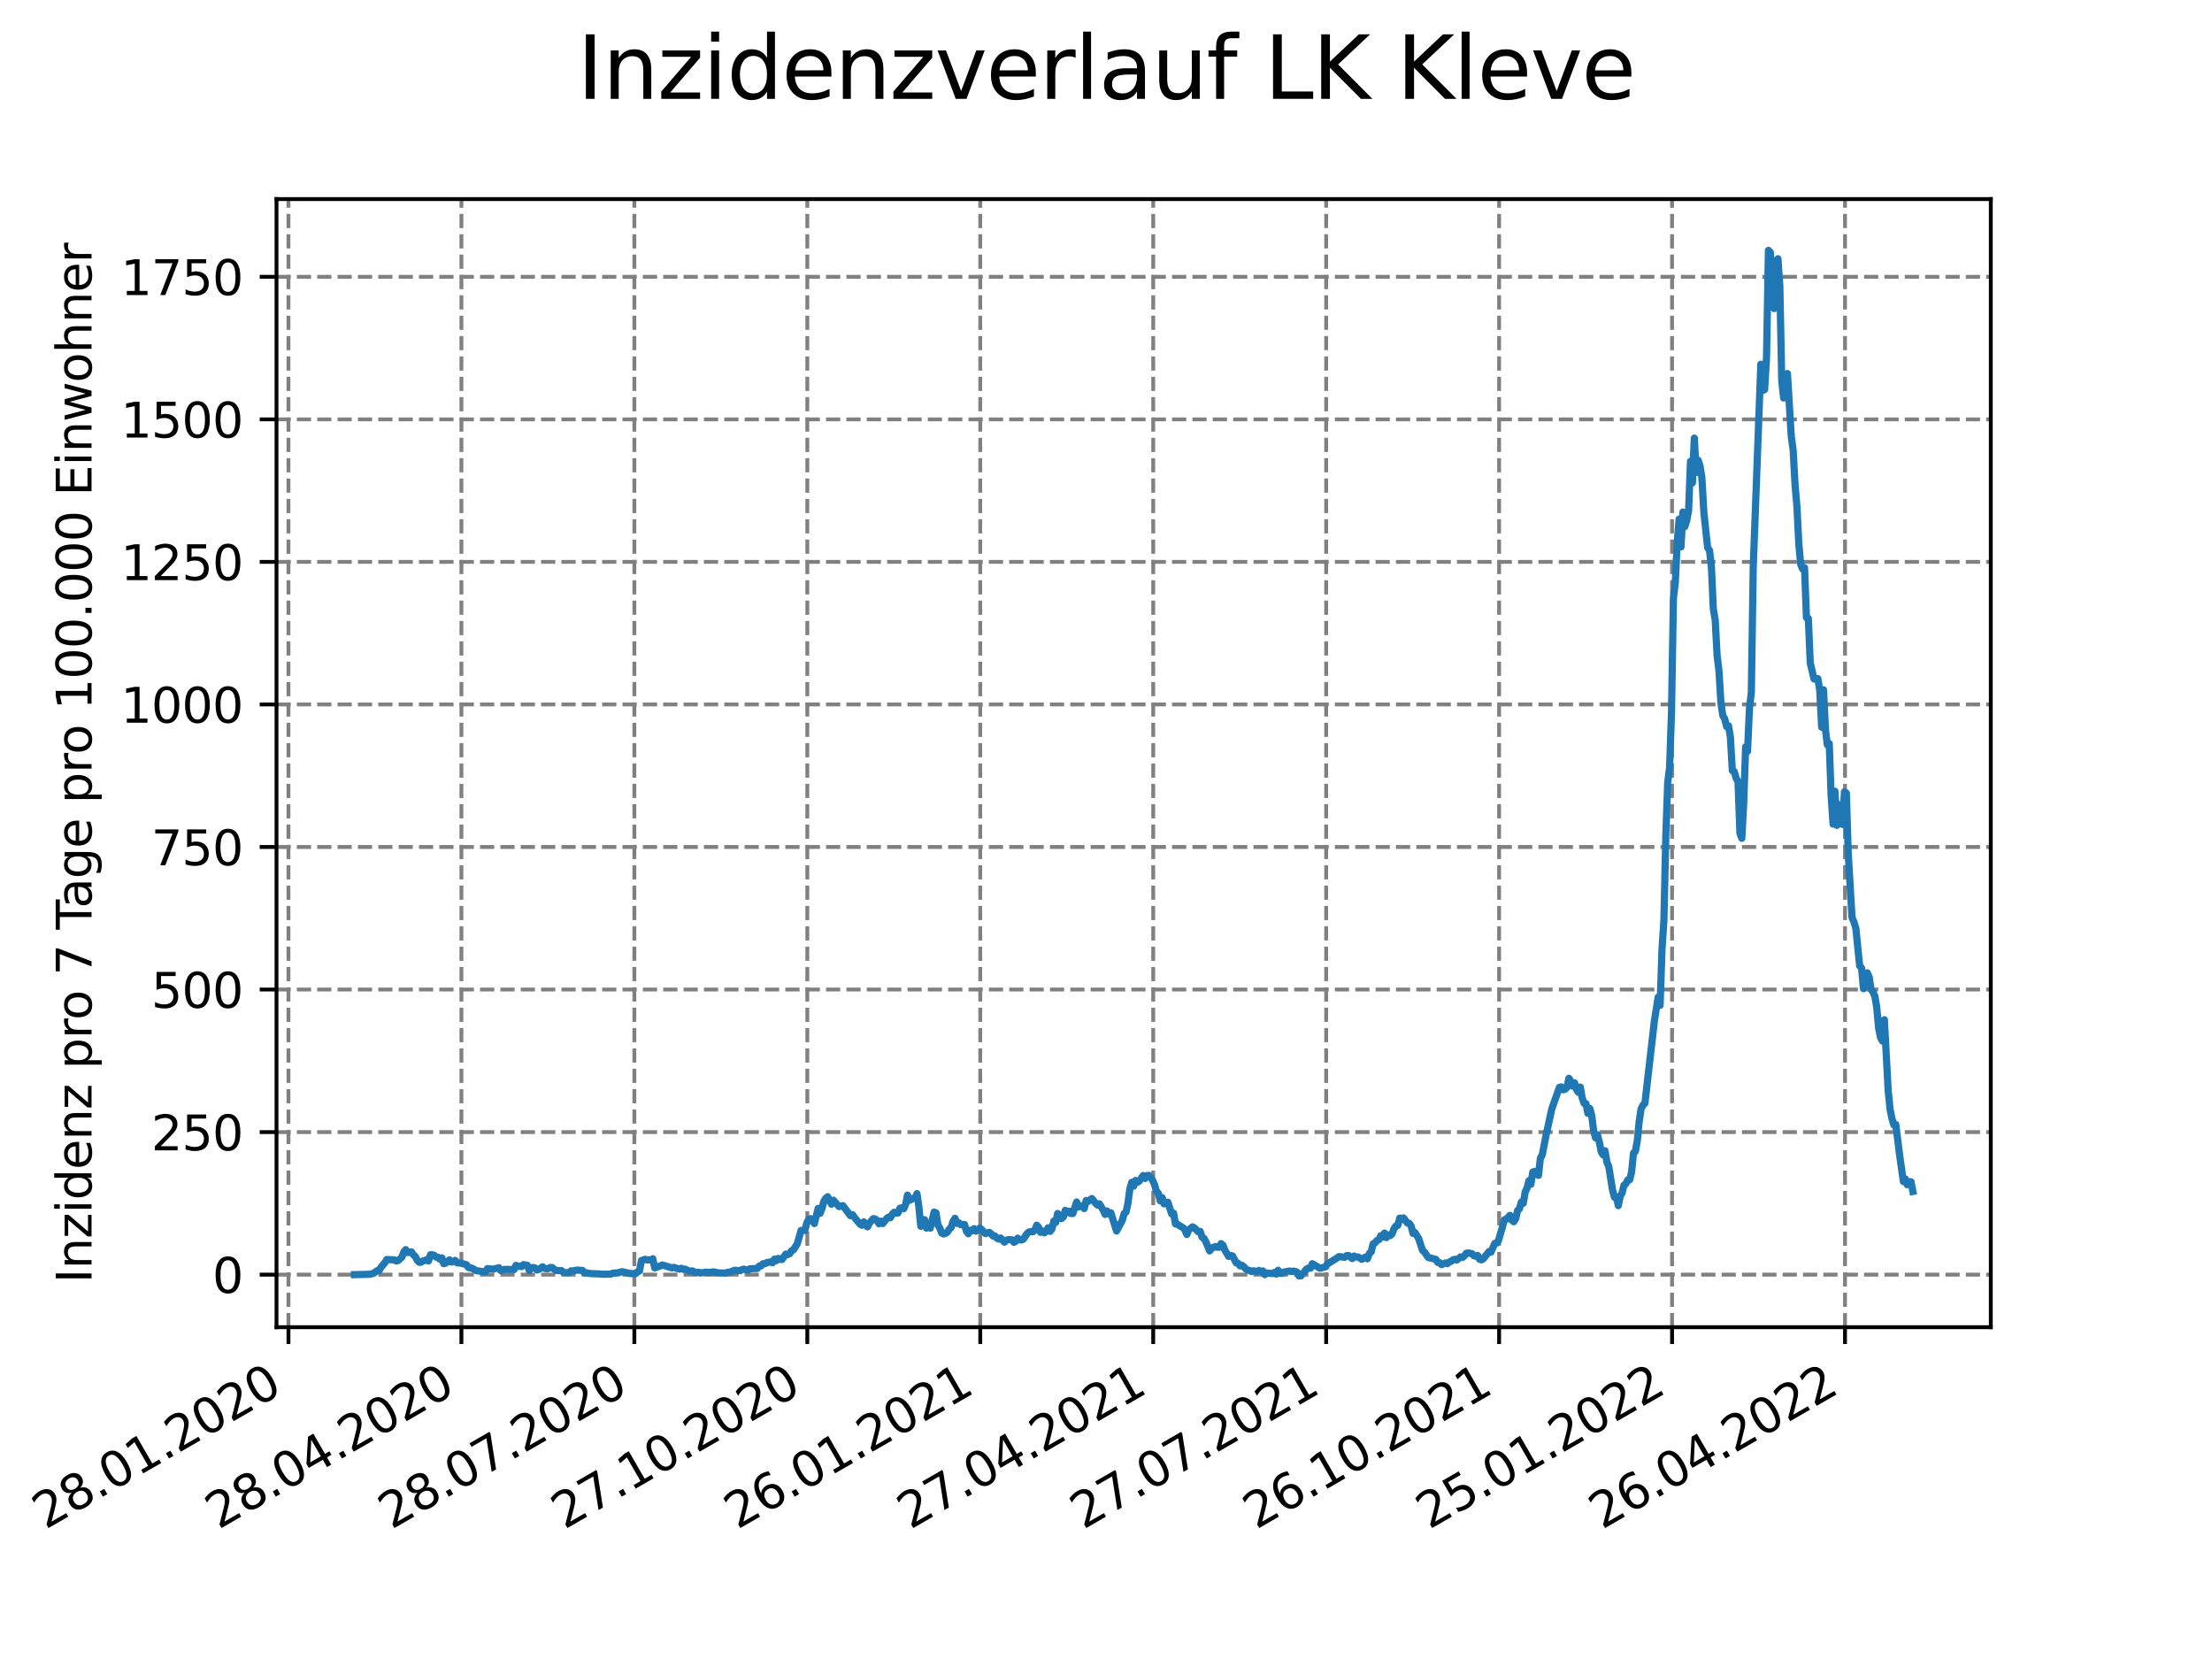 <?xml version="1.0" encoding="utf-8" standalone="no"?>
<!DOCTYPE svg PUBLIC "-//W3C//DTD SVG 1.1//EN"
  "http://www.w3.org/Graphics/SVG/1.1/DTD/svg11.dtd">
<svg xmlns:xlink="http://www.w3.org/1999/xlink" width="460.8pt" height="345.6pt" viewBox="0 0 460.8 345.6" xmlns="http://www.w3.org/2000/svg" version="1.1">
 <defs>
  <style type="text/css">*{stroke-linejoin: round; stroke-linecap: butt}</style>
 </defs>
 <g id="figure_1">
  <g id="patch_1">
   <path d="M 0 345.6 
L 460.8 345.6 
L 460.8 0 
L 0 0 
z
" style="fill: #ffffff"/>
  </g>
  <g id="axes_1">
   <g id="patch_2">
    <path d="M 57.6 276.48 
L 414.72 276.48 
L 414.72 41.472 
L 57.6 41.472 
z
" style="fill: #ffffff"/>
   </g>
   <g id="matplotlib.axis_1">
    <g id="xtick_1">
     <g id="line2d_1">
      <path d="M 60.091 276.48 
L 60.091 41.472 
" clip-path="url(#p54e7d6a5b2)" style="fill: none; stroke-dasharray: 2.96,1.28; stroke-dashoffset: 0; stroke: #808080; stroke-width: 0.8"/>
     </g>
     <g id="line2d_2">
      <defs>
       <path id="mbaf2bd906b" d="M 0 0 
L 0 3.5 
" style="stroke: #000000; stroke-width: 0.8"/>
      </defs>
      <g>
       <use xlink:href="#mbaf2bd906b" x="60.091" y="276.48" style="stroke: #000000; stroke-width: 0.8"/>
      </g>
     </g>
     <g id="text_1">
      <!-- 28.01.2020 -->
      <g transform="translate(9.466 318.689)rotate(-30)scale(0.1 -0.1)">
       <defs>
        <path id="DejaVuSans-32" d="M 1228 531 
L 3431 531 
L 3431 0 
L 469 0 
L 469 531 
Q 828 903 1448 1529 
Q 2069 2156 2228 2338 
Q 2531 2678 2651 2914 
Q 2772 3150 2772 3378 
Q 2772 3750 2511 3984 
Q 2250 4219 1831 4219 
Q 1534 4219 1204 4116 
Q 875 4013 500 3803 
L 500 4441 
Q 881 4594 1212 4672 
Q 1544 4750 1819 4750 
Q 2544 4750 2975 4387 
Q 3406 4025 3406 3419 
Q 3406 3131 3298 2873 
Q 3191 2616 2906 2266 
Q 2828 2175 2409 1742 
Q 1991 1309 1228 531 
z
" transform="scale(0.016)"/>
        <path id="DejaVuSans-38" d="M 2034 2216 
Q 1584 2216 1326 1975 
Q 1069 1734 1069 1313 
Q 1069 891 1326 650 
Q 1584 409 2034 409 
Q 2484 409 2743 651 
Q 3003 894 3003 1313 
Q 3003 1734 2745 1975 
Q 2488 2216 2034 2216 
z
M 1403 2484 
Q 997 2584 770 2862 
Q 544 3141 544 3541 
Q 544 4100 942 4425 
Q 1341 4750 2034 4750 
Q 2731 4750 3128 4425 
Q 3525 4100 3525 3541 
Q 3525 3141 3298 2862 
Q 3072 2584 2669 2484 
Q 3125 2378 3379 2068 
Q 3634 1759 3634 1313 
Q 3634 634 3220 271 
Q 2806 -91 2034 -91 
Q 1263 -91 848 271 
Q 434 634 434 1313 
Q 434 1759 690 2068 
Q 947 2378 1403 2484 
z
M 1172 3481 
Q 1172 3119 1398 2916 
Q 1625 2713 2034 2713 
Q 2441 2713 2670 2916 
Q 2900 3119 2900 3481 
Q 2900 3844 2670 4047 
Q 2441 4250 2034 4250 
Q 1625 4250 1398 4047 
Q 1172 3844 1172 3481 
z
" transform="scale(0.016)"/>
        <path id="DejaVuSans-2e" d="M 684 794 
L 1344 794 
L 1344 0 
L 684 0 
L 684 794 
z
" transform="scale(0.016)"/>
        <path id="DejaVuSans-30" d="M 2034 4250 
Q 1547 4250 1301 3770 
Q 1056 3291 1056 2328 
Q 1056 1369 1301 889 
Q 1547 409 2034 409 
Q 2525 409 2770 889 
Q 3016 1369 3016 2328 
Q 3016 3291 2770 3770 
Q 2525 4250 2034 4250 
z
M 2034 4750 
Q 2819 4750 3233 4129 
Q 3647 3509 3647 2328 
Q 3647 1150 3233 529 
Q 2819 -91 2034 -91 
Q 1250 -91 836 529 
Q 422 1150 422 2328 
Q 422 3509 836 4129 
Q 1250 4750 2034 4750 
z
" transform="scale(0.016)"/>
        <path id="DejaVuSans-31" d="M 794 531 
L 1825 531 
L 1825 4091 
L 703 3866 
L 703 4441 
L 1819 4666 
L 2450 4666 
L 2450 531 
L 3481 531 
L 3481 0 
L 794 0 
L 794 531 
z
" transform="scale(0.016)"/>
       </defs>
       <use xlink:href="#DejaVuSans-32"/>
       <use xlink:href="#DejaVuSans-38" x="63.623"/>
       <use xlink:href="#DejaVuSans-2e" x="127.246"/>
       <use xlink:href="#DejaVuSans-30" x="159.033"/>
       <use xlink:href="#DejaVuSans-31" x="222.656"/>
       <use xlink:href="#DejaVuSans-2e" x="286.279"/>
       <use xlink:href="#DejaVuSans-32" x="318.066"/>
       <use xlink:href="#DejaVuSans-30" x="381.689"/>
       <use xlink:href="#DejaVuSans-32" x="445.312"/>
       <use xlink:href="#DejaVuSans-30" x="508.936"/>
      </g>
     </g>
    </g>
    <g id="xtick_2">
     <g id="line2d_3">
      <path d="M 96.12 276.48 
L 96.12 41.472 
" clip-path="url(#p54e7d6a5b2)" style="fill: none; stroke-dasharray: 2.96,1.28; stroke-dashoffset: 0; stroke: #808080; stroke-width: 0.8"/>
     </g>
     <g id="line2d_4">
      <g>
       <use xlink:href="#mbaf2bd906b" x="96.12" y="276.48" style="stroke: #000000; stroke-width: 0.8"/>
      </g>
     </g>
     <g id="text_2">
      <!-- 28.04.2020 -->
      <g transform="translate(45.495 318.689)rotate(-30)scale(0.1 -0.1)">
       <defs>
        <path id="DejaVuSans-34" d="M 2419 4116 
L 825 1625 
L 2419 1625 
L 2419 4116 
z
M 2253 4666 
L 3047 4666 
L 3047 1625 
L 3713 1625 
L 3713 1100 
L 3047 1100 
L 3047 0 
L 2419 0 
L 2419 1100 
L 313 1100 
L 313 1709 
L 2253 4666 
z
" transform="scale(0.016)"/>
       </defs>
       <use xlink:href="#DejaVuSans-32"/>
       <use xlink:href="#DejaVuSans-38" x="63.623"/>
       <use xlink:href="#DejaVuSans-2e" x="127.246"/>
       <use xlink:href="#DejaVuSans-30" x="159.033"/>
       <use xlink:href="#DejaVuSans-34" x="222.656"/>
       <use xlink:href="#DejaVuSans-2e" x="286.279"/>
       <use xlink:href="#DejaVuSans-32" x="318.066"/>
       <use xlink:href="#DejaVuSans-30" x="381.689"/>
       <use xlink:href="#DejaVuSans-32" x="445.312"/>
       <use xlink:href="#DejaVuSans-30" x="508.936"/>
      </g>
     </g>
    </g>
    <g id="xtick_3">
     <g id="line2d_5">
      <path d="M 132.148 276.48 
L 132.148 41.472 
" clip-path="url(#p54e7d6a5b2)" style="fill: none; stroke-dasharray: 2.96,1.28; stroke-dashoffset: 0; stroke: #808080; stroke-width: 0.8"/>
     </g>
     <g id="line2d_6">
      <g>
       <use xlink:href="#mbaf2bd906b" x="132.148" y="276.48" style="stroke: #000000; stroke-width: 0.8"/>
      </g>
     </g>
     <g id="text_3">
      <!-- 28.07.2020 -->
      <g transform="translate(81.523 318.689)rotate(-30)scale(0.1 -0.1)">
       <defs>
        <path id="DejaVuSans-37" d="M 525 4666 
L 3525 4666 
L 3525 4397 
L 1831 0 
L 1172 0 
L 2766 4134 
L 525 4134 
L 525 4666 
z
" transform="scale(0.016)"/>
       </defs>
       <use xlink:href="#DejaVuSans-32"/>
       <use xlink:href="#DejaVuSans-38" x="63.623"/>
       <use xlink:href="#DejaVuSans-2e" x="127.246"/>
       <use xlink:href="#DejaVuSans-30" x="159.033"/>
       <use xlink:href="#DejaVuSans-37" x="222.656"/>
       <use xlink:href="#DejaVuSans-2e" x="286.279"/>
       <use xlink:href="#DejaVuSans-32" x="318.066"/>
       <use xlink:href="#DejaVuSans-30" x="381.689"/>
       <use xlink:href="#DejaVuSans-32" x="445.312"/>
       <use xlink:href="#DejaVuSans-30" x="508.936"/>
      </g>
     </g>
    </g>
    <g id="xtick_4">
     <g id="line2d_7">
      <path d="M 168.177 276.48 
L 168.177 41.472 
" clip-path="url(#p54e7d6a5b2)" style="fill: none; stroke-dasharray: 2.96,1.28; stroke-dashoffset: 0; stroke: #808080; stroke-width: 0.8"/>
     </g>
     <g id="line2d_8">
      <g>
       <use xlink:href="#mbaf2bd906b" x="168.177" y="276.48" style="stroke: #000000; stroke-width: 0.8"/>
      </g>
     </g>
     <g id="text_4">
      <!-- 27.10.2020 -->
      <g transform="translate(117.552 318.689)rotate(-30)scale(0.1 -0.1)">
       <use xlink:href="#DejaVuSans-32"/>
       <use xlink:href="#DejaVuSans-37" x="63.623"/>
       <use xlink:href="#DejaVuSans-2e" x="127.246"/>
       <use xlink:href="#DejaVuSans-31" x="159.033"/>
       <use xlink:href="#DejaVuSans-30" x="222.656"/>
       <use xlink:href="#DejaVuSans-2e" x="286.279"/>
       <use xlink:href="#DejaVuSans-32" x="318.066"/>
       <use xlink:href="#DejaVuSans-30" x="381.689"/>
       <use xlink:href="#DejaVuSans-32" x="445.312"/>
       <use xlink:href="#DejaVuSans-30" x="508.936"/>
      </g>
     </g>
    </g>
    <g id="xtick_5">
     <g id="line2d_9">
      <path d="M 204.206 276.48 
L 204.206 41.472 
" clip-path="url(#p54e7d6a5b2)" style="fill: none; stroke-dasharray: 2.96,1.28; stroke-dashoffset: 0; stroke: #808080; stroke-width: 0.8"/>
     </g>
     <g id="line2d_10">
      <g>
       <use xlink:href="#mbaf2bd906b" x="204.206" y="276.48" style="stroke: #000000; stroke-width: 0.8"/>
      </g>
     </g>
     <g id="text_5">
      <!-- 26.01.2021 -->
      <g transform="translate(153.581 318.689)rotate(-30)scale(0.1 -0.1)">
       <defs>
        <path id="DejaVuSans-36" d="M 2113 2584 
Q 1688 2584 1439 2293 
Q 1191 2003 1191 1497 
Q 1191 994 1439 701 
Q 1688 409 2113 409 
Q 2538 409 2786 701 
Q 3034 994 3034 1497 
Q 3034 2003 2786 2293 
Q 2538 2584 2113 2584 
z
M 3366 4563 
L 3366 3988 
Q 3128 4100 2886 4159 
Q 2644 4219 2406 4219 
Q 1781 4219 1451 3797 
Q 1122 3375 1075 2522 
Q 1259 2794 1537 2939 
Q 1816 3084 2150 3084 
Q 2853 3084 3261 2657 
Q 3669 2231 3669 1497 
Q 3669 778 3244 343 
Q 2819 -91 2113 -91 
Q 1303 -91 875 529 
Q 447 1150 447 2328 
Q 447 3434 972 4092 
Q 1497 4750 2381 4750 
Q 2619 4750 2861 4703 
Q 3103 4656 3366 4563 
z
" transform="scale(0.016)"/>
       </defs>
       <use xlink:href="#DejaVuSans-32"/>
       <use xlink:href="#DejaVuSans-36" x="63.623"/>
       <use xlink:href="#DejaVuSans-2e" x="127.246"/>
       <use xlink:href="#DejaVuSans-30" x="159.033"/>
       <use xlink:href="#DejaVuSans-31" x="222.656"/>
       <use xlink:href="#DejaVuSans-2e" x="286.279"/>
       <use xlink:href="#DejaVuSans-32" x="318.066"/>
       <use xlink:href="#DejaVuSans-30" x="381.689"/>
       <use xlink:href="#DejaVuSans-32" x="445.312"/>
       <use xlink:href="#DejaVuSans-31" x="508.936"/>
      </g>
     </g>
    </g>
    <g id="xtick_6">
     <g id="line2d_11">
      <path d="M 240.235 276.48 
L 240.235 41.472 
" clip-path="url(#p54e7d6a5b2)" style="fill: none; stroke-dasharray: 2.96,1.28; stroke-dashoffset: 0; stroke: #808080; stroke-width: 0.8"/>
     </g>
     <g id="line2d_12">
      <g>
       <use xlink:href="#mbaf2bd906b" x="240.235" y="276.48" style="stroke: #000000; stroke-width: 0.8"/>
      </g>
     </g>
     <g id="text_6">
      <!-- 27.04.2021 -->
      <g transform="translate(189.609 318.689)rotate(-30)scale(0.1 -0.1)">
       <use xlink:href="#DejaVuSans-32"/>
       <use xlink:href="#DejaVuSans-37" x="63.623"/>
       <use xlink:href="#DejaVuSans-2e" x="127.246"/>
       <use xlink:href="#DejaVuSans-30" x="159.033"/>
       <use xlink:href="#DejaVuSans-34" x="222.656"/>
       <use xlink:href="#DejaVuSans-2e" x="286.279"/>
       <use xlink:href="#DejaVuSans-32" x="318.066"/>
       <use xlink:href="#DejaVuSans-30" x="381.689"/>
       <use xlink:href="#DejaVuSans-32" x="445.312"/>
       <use xlink:href="#DejaVuSans-31" x="508.936"/>
      </g>
     </g>
    </g>
    <g id="xtick_7">
     <g id="line2d_13">
      <path d="M 276.263 276.48 
L 276.263 41.472 
" clip-path="url(#p54e7d6a5b2)" style="fill: none; stroke-dasharray: 2.96,1.28; stroke-dashoffset: 0; stroke: #808080; stroke-width: 0.8"/>
     </g>
     <g id="line2d_14">
      <g>
       <use xlink:href="#mbaf2bd906b" x="276.263" y="276.48" style="stroke: #000000; stroke-width: 0.8"/>
      </g>
     </g>
     <g id="text_7">
      <!-- 27.07.2021 -->
      <g transform="translate(225.638 318.689)rotate(-30)scale(0.1 -0.1)">
       <use xlink:href="#DejaVuSans-32"/>
       <use xlink:href="#DejaVuSans-37" x="63.623"/>
       <use xlink:href="#DejaVuSans-2e" x="127.246"/>
       <use xlink:href="#DejaVuSans-30" x="159.033"/>
       <use xlink:href="#DejaVuSans-37" x="222.656"/>
       <use xlink:href="#DejaVuSans-2e" x="286.279"/>
       <use xlink:href="#DejaVuSans-32" x="318.066"/>
       <use xlink:href="#DejaVuSans-30" x="381.689"/>
       <use xlink:href="#DejaVuSans-32" x="445.312"/>
       <use xlink:href="#DejaVuSans-31" x="508.936"/>
      </g>
     </g>
    </g>
    <g id="xtick_8">
     <g id="line2d_15">
      <path d="M 312.292 276.48 
L 312.292 41.472 
" clip-path="url(#p54e7d6a5b2)" style="fill: none; stroke-dasharray: 2.96,1.28; stroke-dashoffset: 0; stroke: #808080; stroke-width: 0.8"/>
     </g>
     <g id="line2d_16">
      <g>
       <use xlink:href="#mbaf2bd906b" x="312.292" y="276.48" style="stroke: #000000; stroke-width: 0.8"/>
      </g>
     </g>
     <g id="text_8">
      <!-- 26.10.2021 -->
      <g transform="translate(261.667 318.689)rotate(-30)scale(0.1 -0.1)">
       <use xlink:href="#DejaVuSans-32"/>
       <use xlink:href="#DejaVuSans-36" x="63.623"/>
       <use xlink:href="#DejaVuSans-2e" x="127.246"/>
       <use xlink:href="#DejaVuSans-31" x="159.033"/>
       <use xlink:href="#DejaVuSans-30" x="222.656"/>
       <use xlink:href="#DejaVuSans-2e" x="286.279"/>
       <use xlink:href="#DejaVuSans-32" x="318.066"/>
       <use xlink:href="#DejaVuSans-30" x="381.689"/>
       <use xlink:href="#DejaVuSans-32" x="445.312"/>
       <use xlink:href="#DejaVuSans-31" x="508.936"/>
      </g>
     </g>
    </g>
    <g id="xtick_9">
     <g id="line2d_17">
      <path d="M 348.321 276.48 
L 348.321 41.472 
" clip-path="url(#p54e7d6a5b2)" style="fill: none; stroke-dasharray: 2.96,1.28; stroke-dashoffset: 0; stroke: #808080; stroke-width: 0.8"/>
     </g>
     <g id="line2d_18">
      <g>
       <use xlink:href="#mbaf2bd906b" x="348.321" y="276.48" style="stroke: #000000; stroke-width: 0.8"/>
      </g>
     </g>
     <g id="text_9">
      <!-- 25.01.2022 -->
      <g transform="translate(297.696 318.689)rotate(-30)scale(0.1 -0.1)">
       <defs>
        <path id="DejaVuSans-35" d="M 691 4666 
L 3169 4666 
L 3169 4134 
L 1269 4134 
L 1269 2991 
Q 1406 3038 1543 3061 
Q 1681 3084 1819 3084 
Q 2600 3084 3056 2656 
Q 3513 2228 3513 1497 
Q 3513 744 3044 326 
Q 2575 -91 1722 -91 
Q 1428 -91 1123 -41 
Q 819 9 494 109 
L 494 744 
Q 775 591 1075 516 
Q 1375 441 1709 441 
Q 2250 441 2565 725 
Q 2881 1009 2881 1497 
Q 2881 1984 2565 2268 
Q 2250 2553 1709 2553 
Q 1456 2553 1204 2497 
Q 953 2441 691 2322 
L 691 4666 
z
" transform="scale(0.016)"/>
       </defs>
       <use xlink:href="#DejaVuSans-32"/>
       <use xlink:href="#DejaVuSans-35" x="63.623"/>
       <use xlink:href="#DejaVuSans-2e" x="127.246"/>
       <use xlink:href="#DejaVuSans-30" x="159.033"/>
       <use xlink:href="#DejaVuSans-31" x="222.656"/>
       <use xlink:href="#DejaVuSans-2e" x="286.279"/>
       <use xlink:href="#DejaVuSans-32" x="318.066"/>
       <use xlink:href="#DejaVuSans-30" x="381.689"/>
       <use xlink:href="#DejaVuSans-32" x="445.312"/>
       <use xlink:href="#DejaVuSans-32" x="508.936"/>
      </g>
     </g>
    </g>
    <g id="xtick_10">
     <g id="line2d_19">
      <path d="M 384.35 276.48 
L 384.35 41.472 
" clip-path="url(#p54e7d6a5b2)" style="fill: none; stroke-dasharray: 2.96,1.28; stroke-dashoffset: 0; stroke: #808080; stroke-width: 0.8"/>
     </g>
     <g id="line2d_20">
      <g>
       <use xlink:href="#mbaf2bd906b" x="384.35" y="276.48" style="stroke: #000000; stroke-width: 0.8"/>
      </g>
     </g>
     <g id="text_10">
      <!-- 26.04.2022 -->
      <g transform="translate(333.724 318.689)rotate(-30)scale(0.1 -0.1)">
       <use xlink:href="#DejaVuSans-32"/>
       <use xlink:href="#DejaVuSans-36" x="63.623"/>
       <use xlink:href="#DejaVuSans-2e" x="127.246"/>
       <use xlink:href="#DejaVuSans-30" x="159.033"/>
       <use xlink:href="#DejaVuSans-34" x="222.656"/>
       <use xlink:href="#DejaVuSans-2e" x="286.279"/>
       <use xlink:href="#DejaVuSans-32" x="318.066"/>
       <use xlink:href="#DejaVuSans-30" x="381.689"/>
       <use xlink:href="#DejaVuSans-32" x="445.312"/>
       <use xlink:href="#DejaVuSans-32" x="508.936"/>
      </g>
     </g>
    </g>
   </g>
   <g id="matplotlib.axis_2">
    <g id="ytick_1">
     <g id="line2d_21">
      <path d="M 57.6 265.532 
L 414.72 265.532 
" clip-path="url(#p54e7d6a5b2)" style="fill: none; stroke-dasharray: 2.96,1.28; stroke-dashoffset: 0; stroke: #808080; stroke-width: 0.8"/>
     </g>
     <g id="line2d_22">
      <defs>
       <path id="ma8cdb4be99" d="M 0 0 
L -3.5 0 
" style="stroke: #000000; stroke-width: 0.8"/>
      </defs>
      <g>
       <use xlink:href="#ma8cdb4be99" x="57.6" y="265.532" style="stroke: #000000; stroke-width: 0.8"/>
      </g>
     </g>
     <g id="text_11">
      <!-- 0 -->
      <g transform="translate(44.237 269.331)scale(0.1 -0.1)">
       <use xlink:href="#DejaVuSans-30"/>
      </g>
     </g>
    </g>
    <g id="ytick_2">
     <g id="line2d_23">
      <path d="M 57.6 235.836 
L 414.72 235.836 
" clip-path="url(#p54e7d6a5b2)" style="fill: none; stroke-dasharray: 2.96,1.28; stroke-dashoffset: 0; stroke: #808080; stroke-width: 0.8"/>
     </g>
     <g id="line2d_24">
      <g>
       <use xlink:href="#ma8cdb4be99" x="57.6" y="235.836" style="stroke: #000000; stroke-width: 0.8"/>
      </g>
     </g>
     <g id="text_12">
      <!-- 250 -->
      <g transform="translate(31.512 239.635)scale(0.1 -0.1)">
       <use xlink:href="#DejaVuSans-32"/>
       <use xlink:href="#DejaVuSans-35" x="63.623"/>
       <use xlink:href="#DejaVuSans-30" x="127.246"/>
      </g>
     </g>
    </g>
    <g id="ytick_3">
     <g id="line2d_25">
      <path d="M 57.6 206.14 
L 414.72 206.14 
" clip-path="url(#p54e7d6a5b2)" style="fill: none; stroke-dasharray: 2.96,1.28; stroke-dashoffset: 0; stroke: #808080; stroke-width: 0.8"/>
     </g>
     <g id="line2d_26">
      <g>
       <use xlink:href="#ma8cdb4be99" x="57.6" y="206.14" style="stroke: #000000; stroke-width: 0.8"/>
      </g>
     </g>
     <g id="text_13">
      <!-- 500 -->
      <g transform="translate(31.512 209.939)scale(0.1 -0.1)">
       <use xlink:href="#DejaVuSans-35"/>
       <use xlink:href="#DejaVuSans-30" x="63.623"/>
       <use xlink:href="#DejaVuSans-30" x="127.246"/>
      </g>
     </g>
    </g>
    <g id="ytick_4">
     <g id="line2d_27">
      <path d="M 57.6 176.444 
L 414.72 176.444 
" clip-path="url(#p54e7d6a5b2)" style="fill: none; stroke-dasharray: 2.96,1.28; stroke-dashoffset: 0; stroke: #808080; stroke-width: 0.8"/>
     </g>
     <g id="line2d_28">
      <g>
       <use xlink:href="#ma8cdb4be99" x="57.6" y="176.444" style="stroke: #000000; stroke-width: 0.8"/>
      </g>
     </g>
     <g id="text_14">
      <!-- 750 -->
      <g transform="translate(31.512 180.244)scale(0.1 -0.1)">
       <use xlink:href="#DejaVuSans-37"/>
       <use xlink:href="#DejaVuSans-35" x="63.623"/>
       <use xlink:href="#DejaVuSans-30" x="127.246"/>
      </g>
     </g>
    </g>
    <g id="ytick_5">
     <g id="line2d_29">
      <path d="M 57.6 146.749 
L 414.72 146.749 
" clip-path="url(#p54e7d6a5b2)" style="fill: none; stroke-dasharray: 2.96,1.28; stroke-dashoffset: 0; stroke: #808080; stroke-width: 0.8"/>
     </g>
     <g id="line2d_30">
      <g>
       <use xlink:href="#ma8cdb4be99" x="57.6" y="146.749" style="stroke: #000000; stroke-width: 0.8"/>
      </g>
     </g>
     <g id="text_15">
      <!-- 1000 -->
      <g transform="translate(25.15 150.548)scale(0.1 -0.1)">
       <use xlink:href="#DejaVuSans-31"/>
       <use xlink:href="#DejaVuSans-30" x="63.623"/>
       <use xlink:href="#DejaVuSans-30" x="127.246"/>
       <use xlink:href="#DejaVuSans-30" x="190.869"/>
      </g>
     </g>
    </g>
    <g id="ytick_6">
     <g id="line2d_31">
      <path d="M 57.6 117.053 
L 414.72 117.053 
" clip-path="url(#p54e7d6a5b2)" style="fill: none; stroke-dasharray: 2.96,1.28; stroke-dashoffset: 0; stroke: #808080; stroke-width: 0.8"/>
     </g>
     <g id="line2d_32">
      <g>
       <use xlink:href="#ma8cdb4be99" x="57.6" y="117.053" style="stroke: #000000; stroke-width: 0.8"/>
      </g>
     </g>
     <g id="text_16">
      <!-- 1250 -->
      <g transform="translate(25.15 120.852)scale(0.1 -0.1)">
       <use xlink:href="#DejaVuSans-31"/>
       <use xlink:href="#DejaVuSans-32" x="63.623"/>
       <use xlink:href="#DejaVuSans-35" x="127.246"/>
       <use xlink:href="#DejaVuSans-30" x="190.869"/>
      </g>
     </g>
    </g>
    <g id="ytick_7">
     <g id="line2d_33">
      <path d="M 57.6 87.357 
L 414.72 87.357 
" clip-path="url(#p54e7d6a5b2)" style="fill: none; stroke-dasharray: 2.96,1.28; stroke-dashoffset: 0; stroke: #808080; stroke-width: 0.8"/>
     </g>
     <g id="line2d_34">
      <g>
       <use xlink:href="#ma8cdb4be99" x="57.6" y="87.357" style="stroke: #000000; stroke-width: 0.8"/>
      </g>
     </g>
     <g id="text_17">
      <!-- 1500 -->
      <g transform="translate(25.15 91.156)scale(0.1 -0.1)">
       <use xlink:href="#DejaVuSans-31"/>
       <use xlink:href="#DejaVuSans-35" x="63.623"/>
       <use xlink:href="#DejaVuSans-30" x="127.246"/>
       <use xlink:href="#DejaVuSans-30" x="190.869"/>
      </g>
     </g>
    </g>
    <g id="ytick_8">
     <g id="line2d_35">
      <path d="M 57.6 57.661 
L 414.72 57.661 
" clip-path="url(#p54e7d6a5b2)" style="fill: none; stroke-dasharray: 2.96,1.28; stroke-dashoffset: 0; stroke: #808080; stroke-width: 0.8"/>
     </g>
     <g id="line2d_36">
      <g>
       <use xlink:href="#ma8cdb4be99" x="57.6" y="57.661" style="stroke: #000000; stroke-width: 0.8"/>
      </g>
     </g>
     <g id="text_18">
      <!-- 1750 -->
      <g transform="translate(25.15 61.46)scale(0.1 -0.1)">
       <use xlink:href="#DejaVuSans-31"/>
       <use xlink:href="#DejaVuSans-37" x="63.623"/>
       <use xlink:href="#DejaVuSans-35" x="127.246"/>
       <use xlink:href="#DejaVuSans-30" x="190.869"/>
      </g>
     </g>
    </g>
    <g id="text_19">
     <!-- Inzidenz pro 7 Tage pro 100.000 Einwohner -->
     <g transform="translate(19.07 267.301)rotate(-90)scale(0.1 -0.1)">
      <defs>
       <path id="DejaVuSans-49" d="M 628 4666 
L 1259 4666 
L 1259 0 
L 628 0 
L 628 4666 
z
" transform="scale(0.016)"/>
       <path id="DejaVuSans-6e" d="M 3513 2113 
L 3513 0 
L 2938 0 
L 2938 2094 
Q 2938 2591 2744 2837 
Q 2550 3084 2163 3084 
Q 1697 3084 1428 2787 
Q 1159 2491 1159 1978 
L 1159 0 
L 581 0 
L 581 3500 
L 1159 3500 
L 1159 2956 
Q 1366 3272 1645 3428 
Q 1925 3584 2291 3584 
Q 2894 3584 3203 3211 
Q 3513 2838 3513 2113 
z
" transform="scale(0.016)"/>
       <path id="DejaVuSans-7a" d="M 353 3500 
L 3084 3500 
L 3084 2975 
L 922 459 
L 3084 459 
L 3084 0 
L 275 0 
L 275 525 
L 2438 3041 
L 353 3041 
L 353 3500 
z
" transform="scale(0.016)"/>
       <path id="DejaVuSans-69" d="M 603 3500 
L 1178 3500 
L 1178 0 
L 603 0 
L 603 3500 
z
M 603 4863 
L 1178 4863 
L 1178 4134 
L 603 4134 
L 603 4863 
z
" transform="scale(0.016)"/>
       <path id="DejaVuSans-64" d="M 2906 2969 
L 2906 4863 
L 3481 4863 
L 3481 0 
L 2906 0 
L 2906 525 
Q 2725 213 2448 61 
Q 2172 -91 1784 -91 
Q 1150 -91 751 415 
Q 353 922 353 1747 
Q 353 2572 751 3078 
Q 1150 3584 1784 3584 
Q 2172 3584 2448 3432 
Q 2725 3281 2906 2969 
z
M 947 1747 
Q 947 1113 1208 752 
Q 1469 391 1925 391 
Q 2381 391 2643 752 
Q 2906 1113 2906 1747 
Q 2906 2381 2643 2742 
Q 2381 3103 1925 3103 
Q 1469 3103 1208 2742 
Q 947 2381 947 1747 
z
" transform="scale(0.016)"/>
       <path id="DejaVuSans-65" d="M 3597 1894 
L 3597 1613 
L 953 1613 
Q 991 1019 1311 708 
Q 1631 397 2203 397 
Q 2534 397 2845 478 
Q 3156 559 3463 722 
L 3463 178 
Q 3153 47 2828 -22 
Q 2503 -91 2169 -91 
Q 1331 -91 842 396 
Q 353 884 353 1716 
Q 353 2575 817 3079 
Q 1281 3584 2069 3584 
Q 2775 3584 3186 3129 
Q 3597 2675 3597 1894 
z
M 3022 2063 
Q 3016 2534 2758 2815 
Q 2500 3097 2075 3097 
Q 1594 3097 1305 2825 
Q 1016 2553 972 2059 
L 3022 2063 
z
" transform="scale(0.016)"/>
       <path id="DejaVuSans-20" transform="scale(0.016)"/>
       <path id="DejaVuSans-70" d="M 1159 525 
L 1159 -1331 
L 581 -1331 
L 581 3500 
L 1159 3500 
L 1159 2969 
Q 1341 3281 1617 3432 
Q 1894 3584 2278 3584 
Q 2916 3584 3314 3078 
Q 3713 2572 3713 1747 
Q 3713 922 3314 415 
Q 2916 -91 2278 -91 
Q 1894 -91 1617 61 
Q 1341 213 1159 525 
z
M 3116 1747 
Q 3116 2381 2855 2742 
Q 2594 3103 2138 3103 
Q 1681 3103 1420 2742 
Q 1159 2381 1159 1747 
Q 1159 1113 1420 752 
Q 1681 391 2138 391 
Q 2594 391 2855 752 
Q 3116 1113 3116 1747 
z
" transform="scale(0.016)"/>
       <path id="DejaVuSans-72" d="M 2631 2963 
Q 2534 3019 2420 3045 
Q 2306 3072 2169 3072 
Q 1681 3072 1420 2755 
Q 1159 2438 1159 1844 
L 1159 0 
L 581 0 
L 581 3500 
L 1159 3500 
L 1159 2956 
Q 1341 3275 1631 3429 
Q 1922 3584 2338 3584 
Q 2397 3584 2469 3576 
Q 2541 3569 2628 3553 
L 2631 2963 
z
" transform="scale(0.016)"/>
       <path id="DejaVuSans-6f" d="M 1959 3097 
Q 1497 3097 1228 2736 
Q 959 2375 959 1747 
Q 959 1119 1226 758 
Q 1494 397 1959 397 
Q 2419 397 2687 759 
Q 2956 1122 2956 1747 
Q 2956 2369 2687 2733 
Q 2419 3097 1959 3097 
z
M 1959 3584 
Q 2709 3584 3137 3096 
Q 3566 2609 3566 1747 
Q 3566 888 3137 398 
Q 2709 -91 1959 -91 
Q 1206 -91 779 398 
Q 353 888 353 1747 
Q 353 2609 779 3096 
Q 1206 3584 1959 3584 
z
" transform="scale(0.016)"/>
       <path id="DejaVuSans-54" d="M -19 4666 
L 3928 4666 
L 3928 4134 
L 2272 4134 
L 2272 0 
L 1638 0 
L 1638 4134 
L -19 4134 
L -19 4666 
z
" transform="scale(0.016)"/>
       <path id="DejaVuSans-61" d="M 2194 1759 
Q 1497 1759 1228 1600 
Q 959 1441 959 1056 
Q 959 750 1161 570 
Q 1363 391 1709 391 
Q 2188 391 2477 730 
Q 2766 1069 2766 1631 
L 2766 1759 
L 2194 1759 
z
M 3341 1997 
L 3341 0 
L 2766 0 
L 2766 531 
Q 2569 213 2275 61 
Q 1981 -91 1556 -91 
Q 1019 -91 701 211 
Q 384 513 384 1019 
Q 384 1609 779 1909 
Q 1175 2209 1959 2209 
L 2766 2209 
L 2766 2266 
Q 2766 2663 2505 2880 
Q 2244 3097 1772 3097 
Q 1472 3097 1187 3025 
Q 903 2953 641 2809 
L 641 3341 
Q 956 3463 1253 3523 
Q 1550 3584 1831 3584 
Q 2591 3584 2966 3190 
Q 3341 2797 3341 1997 
z
" transform="scale(0.016)"/>
       <path id="DejaVuSans-67" d="M 2906 1791 
Q 2906 2416 2648 2759 
Q 2391 3103 1925 3103 
Q 1463 3103 1205 2759 
Q 947 2416 947 1791 
Q 947 1169 1205 825 
Q 1463 481 1925 481 
Q 2391 481 2648 825 
Q 2906 1169 2906 1791 
z
M 3481 434 
Q 3481 -459 3084 -895 
Q 2688 -1331 1869 -1331 
Q 1566 -1331 1297 -1286 
Q 1028 -1241 775 -1147 
L 775 -588 
Q 1028 -725 1275 -790 
Q 1522 -856 1778 -856 
Q 2344 -856 2625 -561 
Q 2906 -266 2906 331 
L 2906 616 
Q 2728 306 2450 153 
Q 2172 0 1784 0 
Q 1141 0 747 490 
Q 353 981 353 1791 
Q 353 2603 747 3093 
Q 1141 3584 1784 3584 
Q 2172 3584 2450 3431 
Q 2728 3278 2906 2969 
L 2906 3500 
L 3481 3500 
L 3481 434 
z
" transform="scale(0.016)"/>
       <path id="DejaVuSans-45" d="M 628 4666 
L 3578 4666 
L 3578 4134 
L 1259 4134 
L 1259 2753 
L 3481 2753 
L 3481 2222 
L 1259 2222 
L 1259 531 
L 3634 531 
L 3634 0 
L 628 0 
L 628 4666 
z
" transform="scale(0.016)"/>
       <path id="DejaVuSans-77" d="M 269 3500 
L 844 3500 
L 1563 769 
L 2278 3500 
L 2956 3500 
L 3675 769 
L 4391 3500 
L 4966 3500 
L 4050 0 
L 3372 0 
L 2619 2869 
L 1863 0 
L 1184 0 
L 269 3500 
z
" transform="scale(0.016)"/>
       <path id="DejaVuSans-68" d="M 3513 2113 
L 3513 0 
L 2938 0 
L 2938 2094 
Q 2938 2591 2744 2837 
Q 2550 3084 2163 3084 
Q 1697 3084 1428 2787 
Q 1159 2491 1159 1978 
L 1159 0 
L 581 0 
L 581 4863 
L 1159 4863 
L 1159 2956 
Q 1366 3272 1645 3428 
Q 1925 3584 2291 3584 
Q 2894 3584 3203 3211 
Q 3513 2838 3513 2113 
z
" transform="scale(0.016)"/>
      </defs>
      <use xlink:href="#DejaVuSans-49"/>
      <use xlink:href="#DejaVuSans-6e" x="29.492"/>
      <use xlink:href="#DejaVuSans-7a" x="92.871"/>
      <use xlink:href="#DejaVuSans-69" x="145.361"/>
      <use xlink:href="#DejaVuSans-64" x="173.145"/>
      <use xlink:href="#DejaVuSans-65" x="236.621"/>
      <use xlink:href="#DejaVuSans-6e" x="298.145"/>
      <use xlink:href="#DejaVuSans-7a" x="361.523"/>
      <use xlink:href="#DejaVuSans-20" x="414.014"/>
      <use xlink:href="#DejaVuSans-70" x="445.801"/>
      <use xlink:href="#DejaVuSans-72" x="509.277"/>
      <use xlink:href="#DejaVuSans-6f" x="548.141"/>
      <use xlink:href="#DejaVuSans-20" x="609.322"/>
      <use xlink:href="#DejaVuSans-37" x="641.109"/>
      <use xlink:href="#DejaVuSans-20" x="704.732"/>
      <use xlink:href="#DejaVuSans-54" x="736.52"/>
      <use xlink:href="#DejaVuSans-61" x="781.104"/>
      <use xlink:href="#DejaVuSans-67" x="842.383"/>
      <use xlink:href="#DejaVuSans-65" x="905.859"/>
      <use xlink:href="#DejaVuSans-20" x="967.383"/>
      <use xlink:href="#DejaVuSans-70" x="999.17"/>
      <use xlink:href="#DejaVuSans-72" x="1062.646"/>
      <use xlink:href="#DejaVuSans-6f" x="1101.51"/>
      <use xlink:href="#DejaVuSans-20" x="1162.691"/>
      <use xlink:href="#DejaVuSans-31" x="1194.479"/>
      <use xlink:href="#DejaVuSans-30" x="1258.102"/>
      <use xlink:href="#DejaVuSans-30" x="1321.725"/>
      <use xlink:href="#DejaVuSans-2e" x="1385.348"/>
      <use xlink:href="#DejaVuSans-30" x="1417.135"/>
      <use xlink:href="#DejaVuSans-30" x="1480.758"/>
      <use xlink:href="#DejaVuSans-30" x="1544.381"/>
      <use xlink:href="#DejaVuSans-20" x="1608.004"/>
      <use xlink:href="#DejaVuSans-45" x="1639.791"/>
      <use xlink:href="#DejaVuSans-69" x="1702.975"/>
      <use xlink:href="#DejaVuSans-6e" x="1730.758"/>
      <use xlink:href="#DejaVuSans-77" x="1794.137"/>
      <use xlink:href="#DejaVuSans-6f" x="1875.924"/>
      <use xlink:href="#DejaVuSans-68" x="1937.105"/>
      <use xlink:href="#DejaVuSans-6e" x="2000.484"/>
      <use xlink:href="#DejaVuSans-65" x="2063.863"/>
      <use xlink:href="#DejaVuSans-72" x="2125.387"/>
     </g>
    </g>
   </g>
   <g id="line2d_37">
    <path d="M 73.833 265.532 
L 77 265.456 
L 77.792 265.266 
L 78.584 264.695 
L 78.98 264.695 
L 79.376 263.973 
L 80.167 263.061 
L 80.563 262.376 
L 82.147 262.453 
L 82.543 262.681 
L 82.939 262.605 
L 83.731 261.882 
L 84.127 260.78 
L 84.523 260.324 
L 84.918 260.932 
L 85.71 260.78 
L 86.106 261.388 
L 86.502 261.73 
L 86.898 262.491 
L 87.294 262.947 
L 87.69 262.947 
L 88.086 262.681 
L 88.482 262.605 
L 88.878 262.414 
L 89.274 262.681 
L 89.67 261.388 
L 90.065 261.388 
L 90.461 261.502 
L 90.857 261.882 
L 91.253 261.92 
L 91.649 262.338 
L 92.045 262.034 
L 92.441 263.251 
L 92.837 263.137 
L 93.629 262.453 
L 94.025 262.909 
L 94.421 262.833 
L 94.816 262.567 
L 95.212 263.061 
L 96.004 263.137 
L 97.192 263.479 
L 97.588 264.049 
L 98.38 264.201 
L 99.172 264.695 
L 100.755 264.923 
L 101.151 264.923 
L 101.547 264.277 
L 102.339 264.353 
L 102.735 264.391 
L 103.923 264.087 
L 104.319 264.695 
L 105.11 264.429 
L 107.09 264.467 
L 107.486 263.593 
L 107.882 263.821 
L 108.278 263.783 
L 108.674 263.859 
L 109.07 263.441 
L 109.861 263.593 
L 110.257 264.657 
L 110.653 264.163 
L 111.049 264.049 
L 111.445 264.125 
L 111.841 264.543 
L 112.237 264.467 
L 113.029 263.897 
L 113.425 264.201 
L 113.821 264.315 
L 114.217 264.277 
L 114.613 264.049 
L 115.008 264.049 
L 115.8 264.657 
L 116.988 264.695 
L 117.384 265.076 
L 118.176 265.152 
L 118.572 265.076 
L 118.968 264.733 
L 119.364 264.771 
L 120.155 264.581 
L 121.343 264.657 
L 121.739 265.152 
L 122.135 265.152 
L 122.927 265.304 
L 124.906 265.38 
L 125.698 265.456 
L 127.282 265.418 
L 127.678 265.228 
L 128.866 265.152 
L 129.262 264.961 
L 129.657 264.923 
L 131.241 265.304 
L 132.429 265.304 
L 132.825 264.923 
L 133.221 264.771 
L 133.617 262.605 
L 134.409 262.338 
L 134.804 262.453 
L 135.596 262.453 
L 135.992 262.224 
L 136.388 264.125 
L 137.576 263.707 
L 137.972 263.517 
L 139.951 264.125 
L 140.347 264.011 
L 141.535 264.391 
L 141.931 264.201 
L 142.327 264.429 
L 142.723 264.391 
L 143.515 264.771 
L 144.307 264.771 
L 144.702 265.038 
L 145.494 265.038 
L 145.89 265.19 
L 147.078 265 
L 147.474 265.076 
L 148.662 264.961 
L 149.849 265.19 
L 151.037 265.19 
L 151.829 265 
L 152.225 264.961 
L 153.017 264.619 
L 154.205 264.695 
L 154.6 264.467 
L 154.996 264.391 
L 155.788 264.619 
L 156.184 264.315 
L 157.768 264.239 
L 158.164 263.745 
L 158.56 263.707 
L 158.956 263.251 
L 159.351 263.251 
L 159.747 263.023 
L 160.539 262.871 
L 160.935 263.061 
L 161.331 262.3 
L 161.727 262.605 
L 162.123 262.148 
L 162.519 262.376 
L 162.915 262.376 
L 163.707 261.236 
L 164.103 261.35 
L 164.498 261.16 
L 164.894 260.552 
L 165.29 260.362 
L 166.082 259.107 
L 166.874 256.332 
L 167.666 256.332 
L 168.062 254.774 
L 168.458 254.013 
L 168.854 253.861 
L 169.249 254.203 
L 169.645 254.888 
L 170.437 251.732 
L 170.833 252.759 
L 171.229 251.77 
L 171.625 250.25 
L 172.021 249.603 
L 172.417 249.299 
L 173.209 250.858 
L 173.605 250.022 
L 174.792 251.352 
L 175.584 251.162 
L 177.168 253.253 
L 177.564 253.025 
L 178.356 254.051 
L 179.147 255.002 
L 179.543 255.23 
L 179.939 254.545 
L 180.335 255.268 
L 180.731 255.572 
L 181.127 254.774 
L 181.919 253.861 
L 182.315 253.937 
L 182.711 254.241 
L 183.107 254.926 
L 183.503 254.393 
L 183.899 254.888 
L 184.69 253.861 
L 185.086 253.557 
L 185.482 253.671 
L 185.878 252.911 
L 186.274 252.531 
L 186.67 252.721 
L 187.066 252.683 
L 187.462 251.694 
L 187.858 251.618 
L 188.254 251.808 
L 188.65 250.934 
L 189.045 248.957 
L 189.441 250.06 
L 190.233 249.641 
L 190.629 249.565 
L 191.025 248.653 
L 191.421 251.428 
L 191.817 255.458 
L 192.609 254.089 
L 193.005 255.838 
L 193.401 255.496 
L 193.797 255.838 
L 194.588 252.493 
L 194.984 252.645 
L 195.38 255.154 
L 195.776 255.838 
L 196.172 256.864 
L 196.568 257.054 
L 196.964 256.94 
L 197.36 256.674 
L 197.756 256.066 
L 198.152 255.686 
L 198.548 254.393 
L 198.944 253.785 
L 199.339 254.85 
L 199.735 254.735 
L 200.131 255.116 
L 200.923 255.078 
L 201.319 256.484 
L 201.715 257.016 
L 202.111 256.294 
L 202.507 256.408 
L 202.903 255.952 
L 203.299 256.484 
L 203.695 256.256 
L 204.09 255.838 
L 204.486 256.104 
L 205.278 256.978 
L 206.07 256.712 
L 206.466 257.016 
L 206.862 257.473 
L 207.258 257.473 
L 207.654 257.929 
L 208.05 258.119 
L 208.446 257.891 
L 209.237 258.765 
L 209.633 258.347 
L 210.029 258.233 
L 210.821 258.271 
L 211.217 258.803 
L 211.613 258.575 
L 212.009 257.929 
L 212.405 258.271 
L 212.801 258.309 
L 213.197 258.119 
L 213.988 256.94 
L 214.384 256.636 
L 214.78 256.56 
L 215.176 256.598 
L 215.572 256.256 
L 215.968 255.23 
L 216.364 255.648 
L 216.76 256.712 
L 217.156 256.446 
L 217.552 256.826 
L 217.948 256.484 
L 218.344 255.762 
L 218.74 256.522 
L 219.135 256.028 
L 219.531 254.355 
L 219.927 254.659 
L 220.323 252.797 
L 220.719 253.177 
L 221.115 253.861 
L 221.511 253.519 
L 221.907 252.15 
L 222.303 252.645 
L 222.699 252.303 
L 223.095 252.797 
L 223.491 252.797 
L 224.282 250.402 
L 224.678 251.428 
L 225.47 251.162 
L 225.866 251.77 
L 226.262 250.098 
L 226.658 250.288 
L 227.45 249.68 
L 228.242 250.668 
L 228.638 251.048 
L 229.033 250.782 
L 229.825 252.112 
L 230.221 252.987 
L 230.617 252.265 
L 231.013 252.911 
L 231.409 252.645 
L 232.597 256.446 
L 233.784 254.241 
L 234.18 252.797 
L 234.576 252.493 
L 234.972 250.668 
L 235.368 247.665 
L 235.764 246.296 
L 236.16 247.094 
L 236.556 245.916 
L 236.952 246.296 
L 237.348 246.03 
L 238.14 244.89 
L 238.536 245.498 
L 238.931 244.89 
L 239.327 244.852 
L 239.723 245.27 
L 240.119 245.916 
L 240.515 246.79 
L 240.911 248.197 
L 241.307 248.615 
L 241.703 250.174 
L 242.099 249.489 
L 242.495 250.782 
L 243.287 250.44 
L 244.078 252.873 
L 244.474 252.721 
L 244.87 254.964 
L 245.266 255.04 
L 246.058 255.534 
L 246.454 255.762 
L 246.85 256.218 
L 247.246 257.168 
L 247.642 256.18 
L 248.434 255.572 
L 248.829 255.8 
L 249.621 256.598 
L 250.017 256.522 
L 250.413 257.739 
L 250.809 257.967 
L 251.205 258.689 
L 251.997 260.59 
L 252.393 260.02 
L 253.185 259.677 
L 253.58 259.829 
L 253.976 259.829 
L 254.372 259.069 
L 254.768 259.411 
L 255.164 260.438 
L 255.956 261.73 
L 256.352 261.54 
L 256.748 261.616 
L 257.54 263.099 
L 257.936 263.175 
L 258.332 263.707 
L 258.727 263.593 
L 259.123 263.897 
L 259.519 264.353 
L 259.915 264.619 
L 260.311 264.657 
L 260.707 264.885 
L 261.103 264.733 
L 261.895 264.885 
L 262.291 264.657 
L 262.687 264.885 
L 263.083 264.771 
L 263.478 265.532 
L 263.874 265.19 
L 265.062 265.304 
L 265.458 265.076 
L 265.854 265.418 
L 266.25 264.619 
L 266.646 265.266 
L 267.042 265.266 
L 267.438 265 
L 268.625 264.771 
L 269.021 264.885 
L 269.417 264.809 
L 269.813 264.847 
L 270.209 265.038 
L 270.605 265.798 
L 271.001 265.798 
L 272.189 264.353 
L 272.585 264.163 
L 272.981 264.201 
L 273.376 263.251 
L 274.96 264.201 
L 276.148 263.897 
L 276.544 263.289 
L 278.523 262.072 
L 278.919 261.768 
L 280.107 261.92 
L 280.503 261.578 
L 280.899 261.54 
L 281.691 262.186 
L 282.087 261.654 
L 282.483 261.844 
L 282.879 261.844 
L 283.67 262.338 
L 284.462 261.882 
L 284.858 262.224 
L 285.254 261.122 
L 285.65 260.78 
L 286.046 259.107 
L 286.442 258.917 
L 286.838 258.423 
L 287.234 258.271 
L 287.63 257.435 
L 288.026 257.739 
L 288.421 256.864 
L 288.817 257.815 
L 289.213 257.244 
L 289.609 257.397 
L 290.005 257.016 
L 290.401 255.952 
L 290.797 255.382 
L 291.193 255.268 
L 291.589 253.747 
L 291.985 254.051 
L 292.381 253.709 
L 293.173 254.774 
L 293.568 254.85 
L 293.964 255.382 
L 294.36 256.94 
L 294.756 256.75 
L 295.548 258.043 
L 296.34 260.476 
L 296.736 260.818 
L 297.528 261.958 
L 299.111 262.338 
L 299.507 262.985 
L 299.903 263.023 
L 300.299 263.441 
L 301.091 263.099 
L 301.487 263.251 
L 301.883 262.909 
L 302.279 262.757 
L 302.675 262.453 
L 303.071 262.338 
L 303.466 262.491 
L 304.258 261.844 
L 304.654 261.958 
L 305.05 261.616 
L 305.446 261.084 
L 305.842 261.008 
L 306.634 261.16 
L 307.03 261.578 
L 307.426 261.692 
L 307.822 261.54 
L 308.217 262.338 
L 308.613 262.453 
L 309.009 262.224 
L 310.197 260.704 
L 310.593 260.856 
L 311.385 259.031 
L 311.781 258.955 
L 312.177 258.385 
L 312.969 255.648 
L 313.364 254.127 
L 313.76 254.013 
L 314.552 253.177 
L 314.948 254.203 
L 315.344 254.507 
L 315.74 253.899 
L 316.136 252.188 
L 316.532 251.808 
L 316.928 250.402 
L 317.324 250.668 
L 317.72 248.311 
L 318.115 247.513 
L 318.511 245.954 
L 318.907 246.714 
L 319.303 244.167 
L 319.699 244.015 
L 320.095 244.167 
L 320.491 244.852 
L 320.887 241.278 
L 321.283 240.556 
L 322.075 236.488 
L 323.262 231.014 
L 324.846 226.528 
L 325.242 226.414 
L 325.638 227.023 
L 326.034 226.909 
L 326.43 226.528 
L 326.826 224.628 
L 327.222 225.236 
L 327.618 226.262 
L 328.013 225.578 
L 328.409 226.985 
L 328.805 227.555 
L 329.201 226.452 
L 329.597 228.733 
L 329.993 229.836 
L 330.389 229.912 
L 330.785 231.927 
L 331.181 230.9 
L 331.577 232.345 
L 331.973 235.5 
L 332.369 237.021 
L 332.765 236.374 
L 333.16 237.857 
L 333.556 239.91 
L 333.952 240.594 
L 334.348 239.72 
L 334.744 242.077 
L 335.14 243.027 
L 335.932 247.969 
L 336.328 249.413 
L 336.724 249.299 
L 337.12 251.162 
L 337.516 249.261 
L 337.911 248.501 
L 338.307 246.904 
L 338.703 246.6 
L 339.099 245.802 
L 339.495 245.764 
L 339.891 244.129 
L 340.287 240.214 
L 340.683 239.834 
L 341.079 237.629 
L 341.475 233.561 
L 341.871 230.976 
L 342.267 230.216 
L 342.663 229.836 
L 344.642 212.653 
L 345.434 207.711 
L 345.83 209.422 
L 346.226 197.751 
L 346.622 191.745 
L 347.018 174.258 
L 347.414 163.006 
L 347.809 159.85 
L 348.205 148.37 
L 348.601 124.611 
L 348.997 121.303 
L 349.393 113.206 
L 349.789 108.15 
L 350.185 113.928 
L 350.581 106.668 
L 350.977 109.709 
L 351.373 108.454 
L 351.769 106.325 
L 352.165 96.099 
L 352.561 100.585 
L 352.956 91.271 
L 353.352 98.418 
L 353.748 95.871 
L 354.144 97.05 
L 354.54 99.559 
L 354.936 106.63 
L 355.728 114.08 
L 356.124 114.651 
L 356.52 118.148 
L 356.916 126.815 
L 357.312 129.21 
L 357.707 136.585 
L 358.103 139.855 
L 358.499 146.431 
L 358.895 149.092 
L 359.291 149.738 
L 359.687 151.373 
L 360.083 151.183 
L 360.479 153.616 
L 360.875 160.535 
L 361.271 160.725 
L 361.667 162.131 
L 362.063 162.816 
L 362.459 173.574 
L 362.854 174.638 
L 363.25 167.187 
L 363.646 155.593 
L 364.042 156.505 
L 364.438 147.686 
L 364.834 144.226 
L 365.23 118.186 
L 366.814 75.875 
L 367.21 81.35 
L 367.605 81.16 
L 368.001 74.393 
L 368.397 52.154 
L 368.793 52.572 
L 369.189 57.438 
L 369.585 64.281 
L 370.377 53.903 
L 370.773 59.567 
L 371.169 79.335 
L 371.565 82.908 
L 371.961 81.35 
L 372.357 77.814 
L 373.148 90.853 
L 373.544 93.78 
L 373.94 100.965 
L 374.336 105.565 
L 374.732 113.396 
L 375.128 117.616 
L 375.524 118.528 
L 375.92 118.262 
L 376.316 128.678 
L 376.712 128.83 
L 377.108 138.106 
L 377.899 141.451 
L 378.691 141.375 
L 379.087 143.808 
L 379.483 151.487 
L 379.879 143.694 
L 380.275 151.981 
L 380.671 155.175 
L 381.067 154.908 
L 381.463 165.819 
L 381.859 171.673 
L 382.255 164.83 
L 382.65 171.939 
L 383.046 167.605 
L 383.442 171.217 
L 383.838 171.749 
L 384.234 164.944 
L 384.63 165.21 
L 385.026 177.945 
L 385.818 191.175 
L 386.214 192.049 
L 386.61 193.417 
L 387.402 201.211 
L 387.797 201.667 
L 388.193 205.962 
L 388.589 203.567 
L 388.985 202.655 
L 389.381 203.529 
L 389.777 206.076 
L 390.173 206.685 
L 390.569 207.521 
L 390.965 209.916 
L 391.361 214.288 
L 391.757 216.15 
L 392.153 216.873 
L 392.548 212.425 
L 393.34 227.175 
L 393.736 231.09 
L 394.132 233.029 
L 394.528 234.36 
L 394.924 234.245 
L 395.716 240.556 
L 396.508 246.144 
L 396.904 245.574 
L 397.3 246.79 
L 397.695 246.182 
L 398.091 246.182 
L 398.487 248.197 
L 398.487 248.197 
" clip-path="url(#p54e7d6a5b2)" style="fill: none; stroke: #1f77b4; stroke-width: 1.5; stroke-linecap: square"/>
   </g>
   <g id="patch_3">
    <path d="M 57.6 276.48 
L 57.6 41.472 
" style="fill: none; stroke: #000000; stroke-width: 0.8; stroke-linejoin: miter; stroke-linecap: square"/>
   </g>
   <g id="patch_4">
    <path d="M 414.72 276.48 
L 414.72 41.472 
" style="fill: none; stroke: #000000; stroke-width: 0.8; stroke-linejoin: miter; stroke-linecap: square"/>
   </g>
   <g id="patch_5">
    <path d="M 57.6 276.48 
L 414.72 276.48 
" style="fill: none; stroke: #000000; stroke-width: 0.8; stroke-linejoin: miter; stroke-linecap: square"/>
   </g>
   <g id="patch_6">
    <path d="M 57.6 41.472 
L 414.72 41.472 
" style="fill: none; stroke: #000000; stroke-width: 0.8; stroke-linejoin: miter; stroke-linecap: square"/>
   </g>
  </g>
  <g id="text_20">
   <!-- Inzidenzverlauf LK Kleve -->
   <g transform="translate(120.244 20.589)scale(0.18 -0.18)">
    <defs>
     <path id="DejaVuSans-76" d="M 191 3500 
L 800 3500 
L 1894 563 
L 2988 3500 
L 3597 3500 
L 2284 0 
L 1503 0 
L 191 3500 
z
" transform="scale(0.016)"/>
     <path id="DejaVuSans-6c" d="M 603 4863 
L 1178 4863 
L 1178 0 
L 603 0 
L 603 4863 
z
" transform="scale(0.016)"/>
     <path id="DejaVuSans-75" d="M 544 1381 
L 544 3500 
L 1119 3500 
L 1119 1403 
Q 1119 906 1312 657 
Q 1506 409 1894 409 
Q 2359 409 2629 706 
Q 2900 1003 2900 1516 
L 2900 3500 
L 3475 3500 
L 3475 0 
L 2900 0 
L 2900 538 
Q 2691 219 2414 64 
Q 2138 -91 1772 -91 
Q 1169 -91 856 284 
Q 544 659 544 1381 
z
M 1991 3584 
L 1991 3584 
z
" transform="scale(0.016)"/>
     <path id="DejaVuSans-66" d="M 2375 4863 
L 2375 4384 
L 1825 4384 
Q 1516 4384 1395 4259 
Q 1275 4134 1275 3809 
L 1275 3500 
L 2222 3500 
L 2222 3053 
L 1275 3053 
L 1275 0 
L 697 0 
L 697 3053 
L 147 3053 
L 147 3500 
L 697 3500 
L 697 3744 
Q 697 4328 969 4595 
Q 1241 4863 1831 4863 
L 2375 4863 
z
" transform="scale(0.016)"/>
     <path id="DejaVuSans-4c" d="M 628 4666 
L 1259 4666 
L 1259 531 
L 3531 531 
L 3531 0 
L 628 0 
L 628 4666 
z
" transform="scale(0.016)"/>
     <path id="DejaVuSans-4b" d="M 628 4666 
L 1259 4666 
L 1259 2694 
L 3353 4666 
L 4166 4666 
L 1850 2491 
L 4331 0 
L 3500 0 
L 1259 2247 
L 1259 0 
L 628 0 
L 628 4666 
z
" transform="scale(0.016)"/>
    </defs>
    <use xlink:href="#DejaVuSans-49"/>
    <use xlink:href="#DejaVuSans-6e" x="29.492"/>
    <use xlink:href="#DejaVuSans-7a" x="92.871"/>
    <use xlink:href="#DejaVuSans-69" x="145.361"/>
    <use xlink:href="#DejaVuSans-64" x="173.145"/>
    <use xlink:href="#DejaVuSans-65" x="236.621"/>
    <use xlink:href="#DejaVuSans-6e" x="298.145"/>
    <use xlink:href="#DejaVuSans-7a" x="361.523"/>
    <use xlink:href="#DejaVuSans-76" x="414.014"/>
    <use xlink:href="#DejaVuSans-65" x="473.193"/>
    <use xlink:href="#DejaVuSans-72" x="534.717"/>
    <use xlink:href="#DejaVuSans-6c" x="575.83"/>
    <use xlink:href="#DejaVuSans-61" x="603.613"/>
    <use xlink:href="#DejaVuSans-75" x="664.893"/>
    <use xlink:href="#DejaVuSans-66" x="728.271"/>
    <use xlink:href="#DejaVuSans-20" x="763.477"/>
    <use xlink:href="#DejaVuSans-4c" x="795.264"/>
    <use xlink:href="#DejaVuSans-4b" x="850.977"/>
    <use xlink:href="#DejaVuSans-20" x="916.553"/>
    <use xlink:href="#DejaVuSans-4b" x="948.34"/>
    <use xlink:href="#DejaVuSans-6c" x="1013.916"/>
    <use xlink:href="#DejaVuSans-65" x="1041.699"/>
    <use xlink:href="#DejaVuSans-76" x="1103.223"/>
    <use xlink:href="#DejaVuSans-65" x="1162.402"/>
   </g>
  </g>
 </g>
 <defs>
  <clipPath id="p54e7d6a5b2">
   <rect x="57.6" y="41.472" width="357.12" height="235.008"/>
  </clipPath>
 </defs>
</svg>
